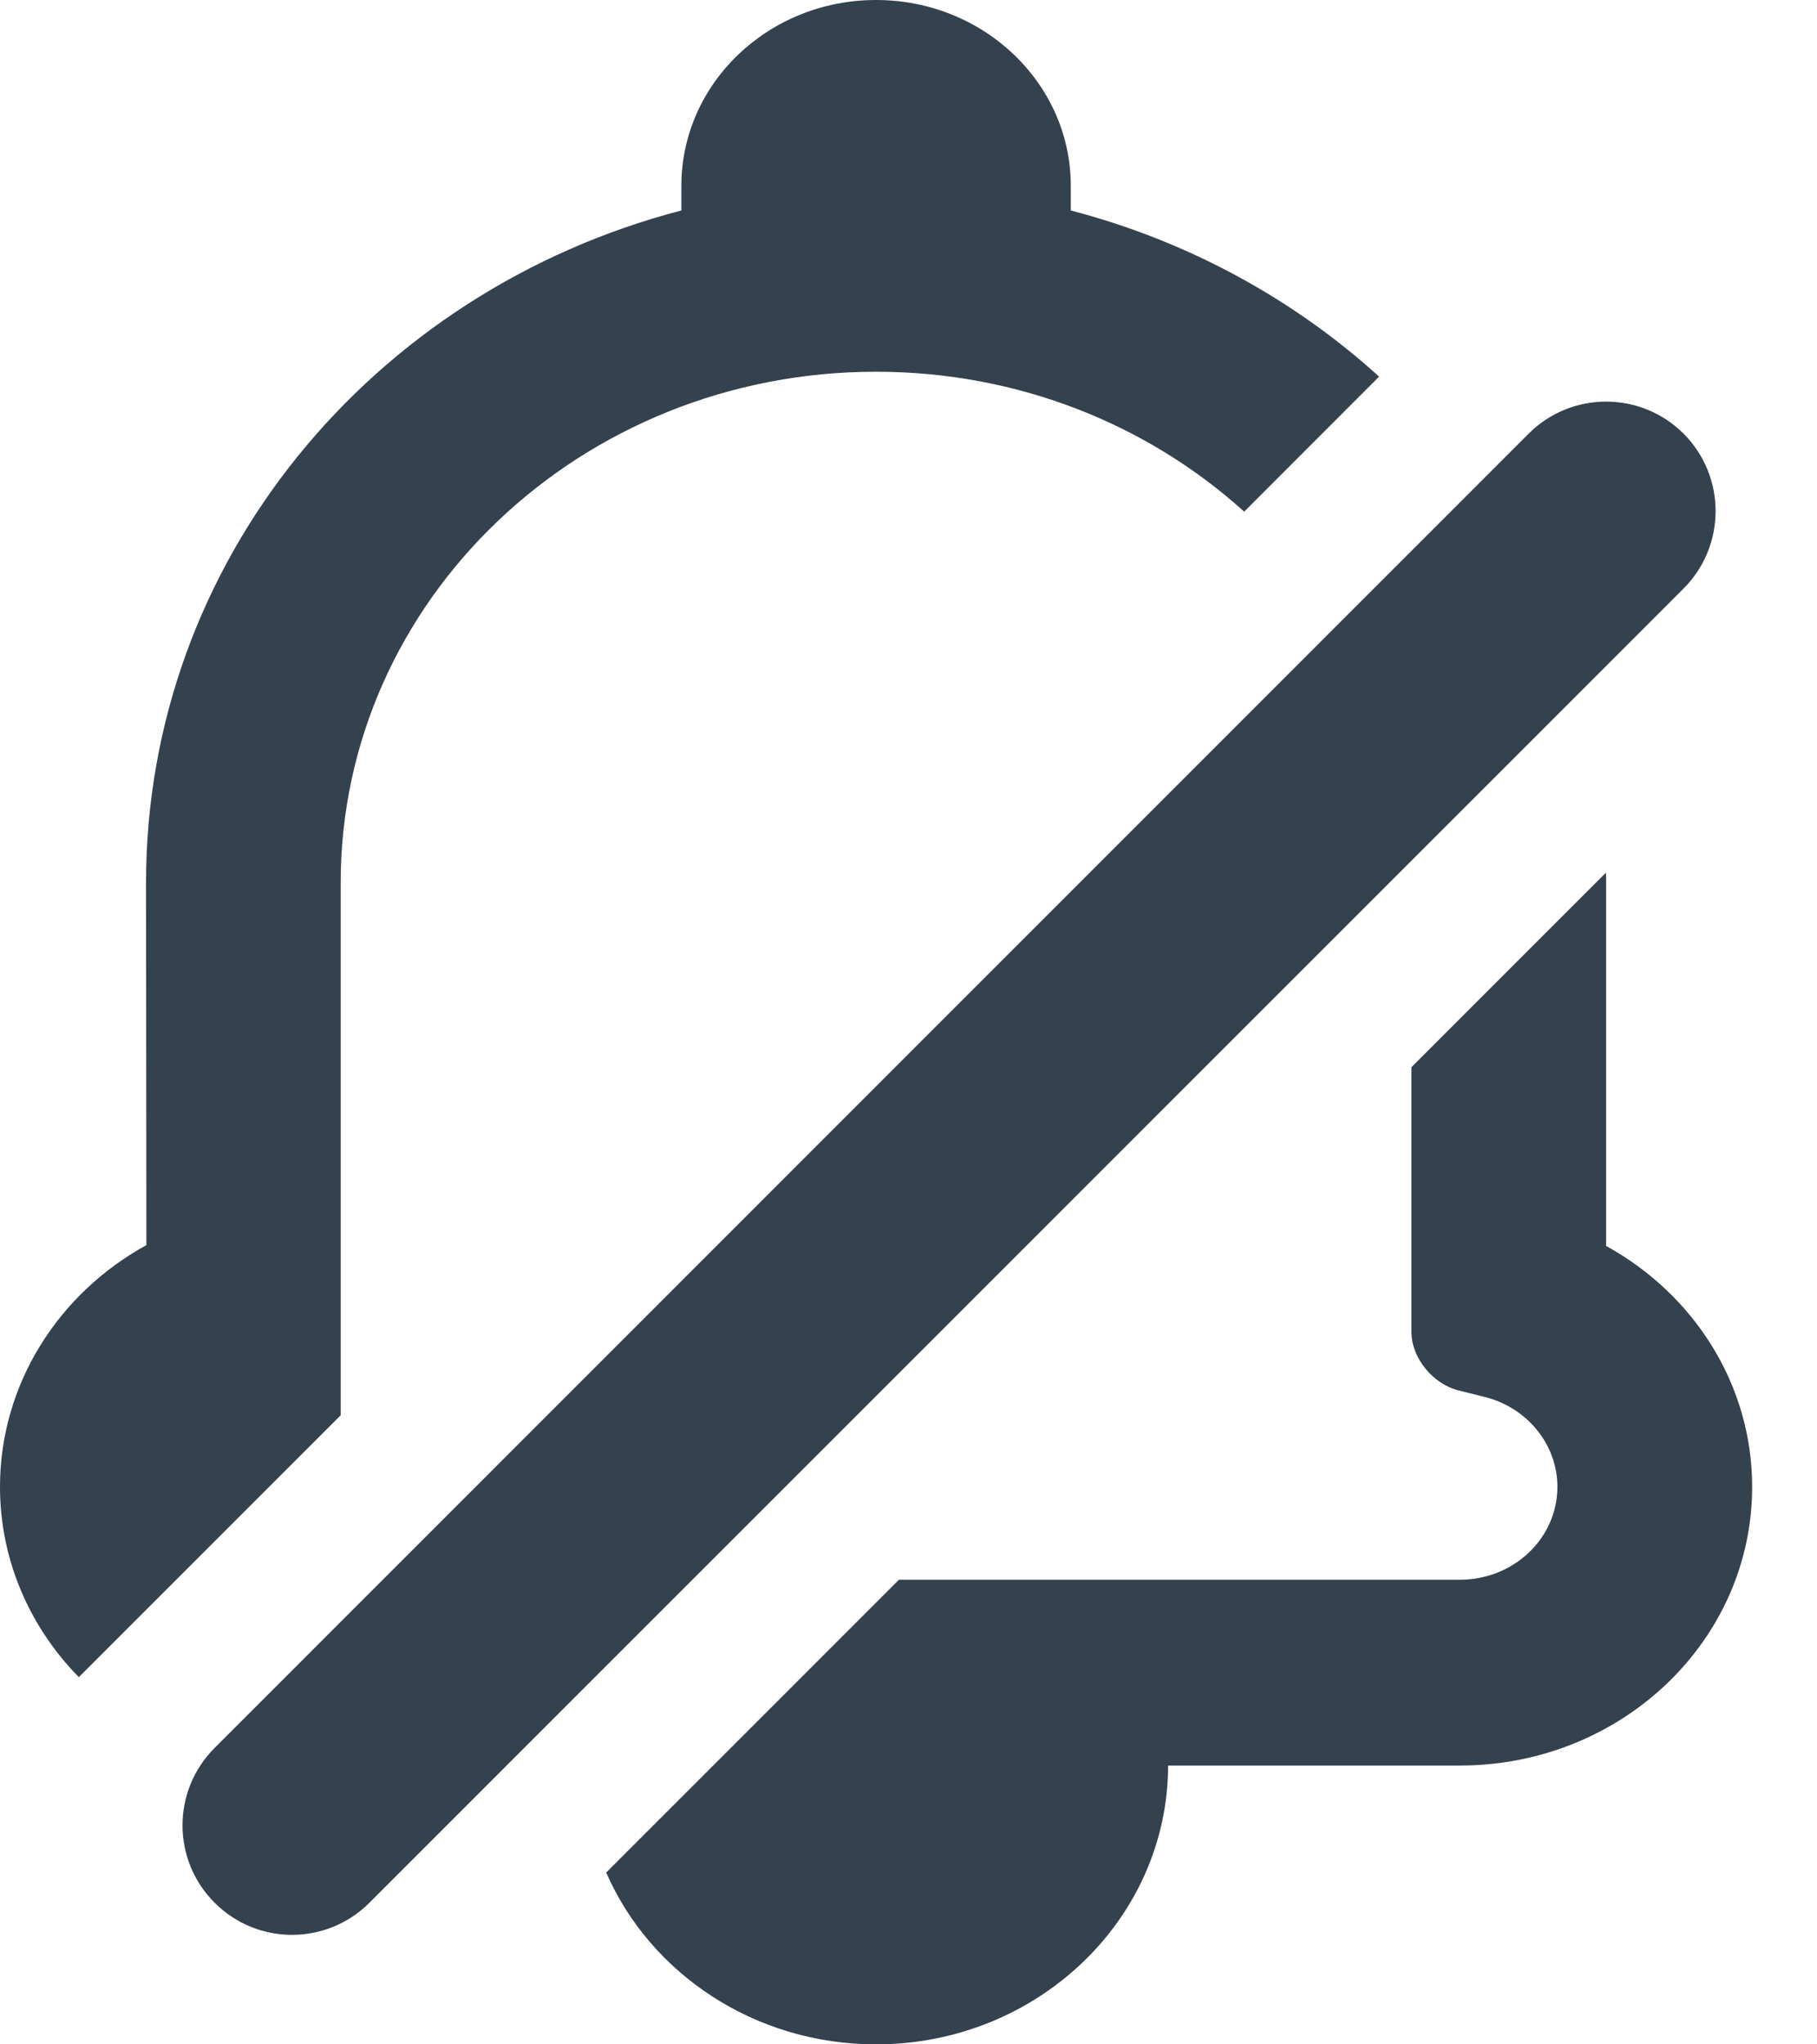 <?xml version="1.0" encoding="UTF-8"?>
<svg width="16px" height="18px" viewBox="0 0 16 18" version="1.1" xmlns="http://www.w3.org/2000/svg" xmlns:xlink="http://www.w3.org/1999/xlink">
    <!-- Generator: Sketch 52.6 (67491) - http://www.bohemiancoding.com/sketch -->
    <title>Combined Shape</title>
    <desc>Created with Sketch.</desc>
    <g id="Unread" stroke="none" stroke-width="1" fill="none" fill-rule="evenodd">
        <g id="Unread:-Action-bar-states" transform="translate(-230, -297)" fill="#34414F">
            <g id="Group-2-Copy" transform="translate(137, 288)">
                <path d="M93.694,23.767 C93.264,23.328 93,22.739 93,22.091 C93,21.192 93.51,20.391 94.289,19.963 C94.289,19.714 94.286,16.772 94.286,16.772 C94.286,13.944 96.274,11.564 99,10.853 L99,10.636 C99,9.733 99.768,9 100.714,9 C101.661,9 102.429,9.733 102.429,10.636 L102.429,10.853 C103.463,11.123 104.391,11.633 105.144,12.316 L103.956,13.505 C103.111,12.741 101.97,12.273 100.714,12.273 C98.11,12.273 96,14.287 96,16.772 L96,21.461 L93.694,23.767 Z M107.142,16.683 C107.143,16.714 107.143,16.745 107.143,16.776 L107.143,19.97 C107.923,20.4 108.429,21.198 108.429,22.091 C108.429,23.447 107.277,24.545 105.855,24.545 L103.286,24.545 C103.284,25.901 102.131,27 100.714,27 C99.643,27 98.725,26.375 98.338,25.487 L100.916,22.909 L105.855,22.909 C106.331,22.909 106.714,22.543 106.714,22.091 C106.714,21.717 106.446,21.391 106.071,21.299 L105.846,21.243 C105.618,21.187 105.429,20.956 105.429,20.73 L105.429,18.396 L107.142,16.683 Z M106.461,12.818 C106.838,12.442 107.448,12.442 107.825,12.818 C108.201,13.195 108.201,13.805 107.825,14.182 L96.253,25.753 C95.877,26.13 95.266,26.13 94.89,25.753 C94.513,25.377 94.513,24.766 94.89,24.39 L106.461,12.818 Z" id="Combined-Shape"></path>
            </g>
        </g>
    </g>
</svg>